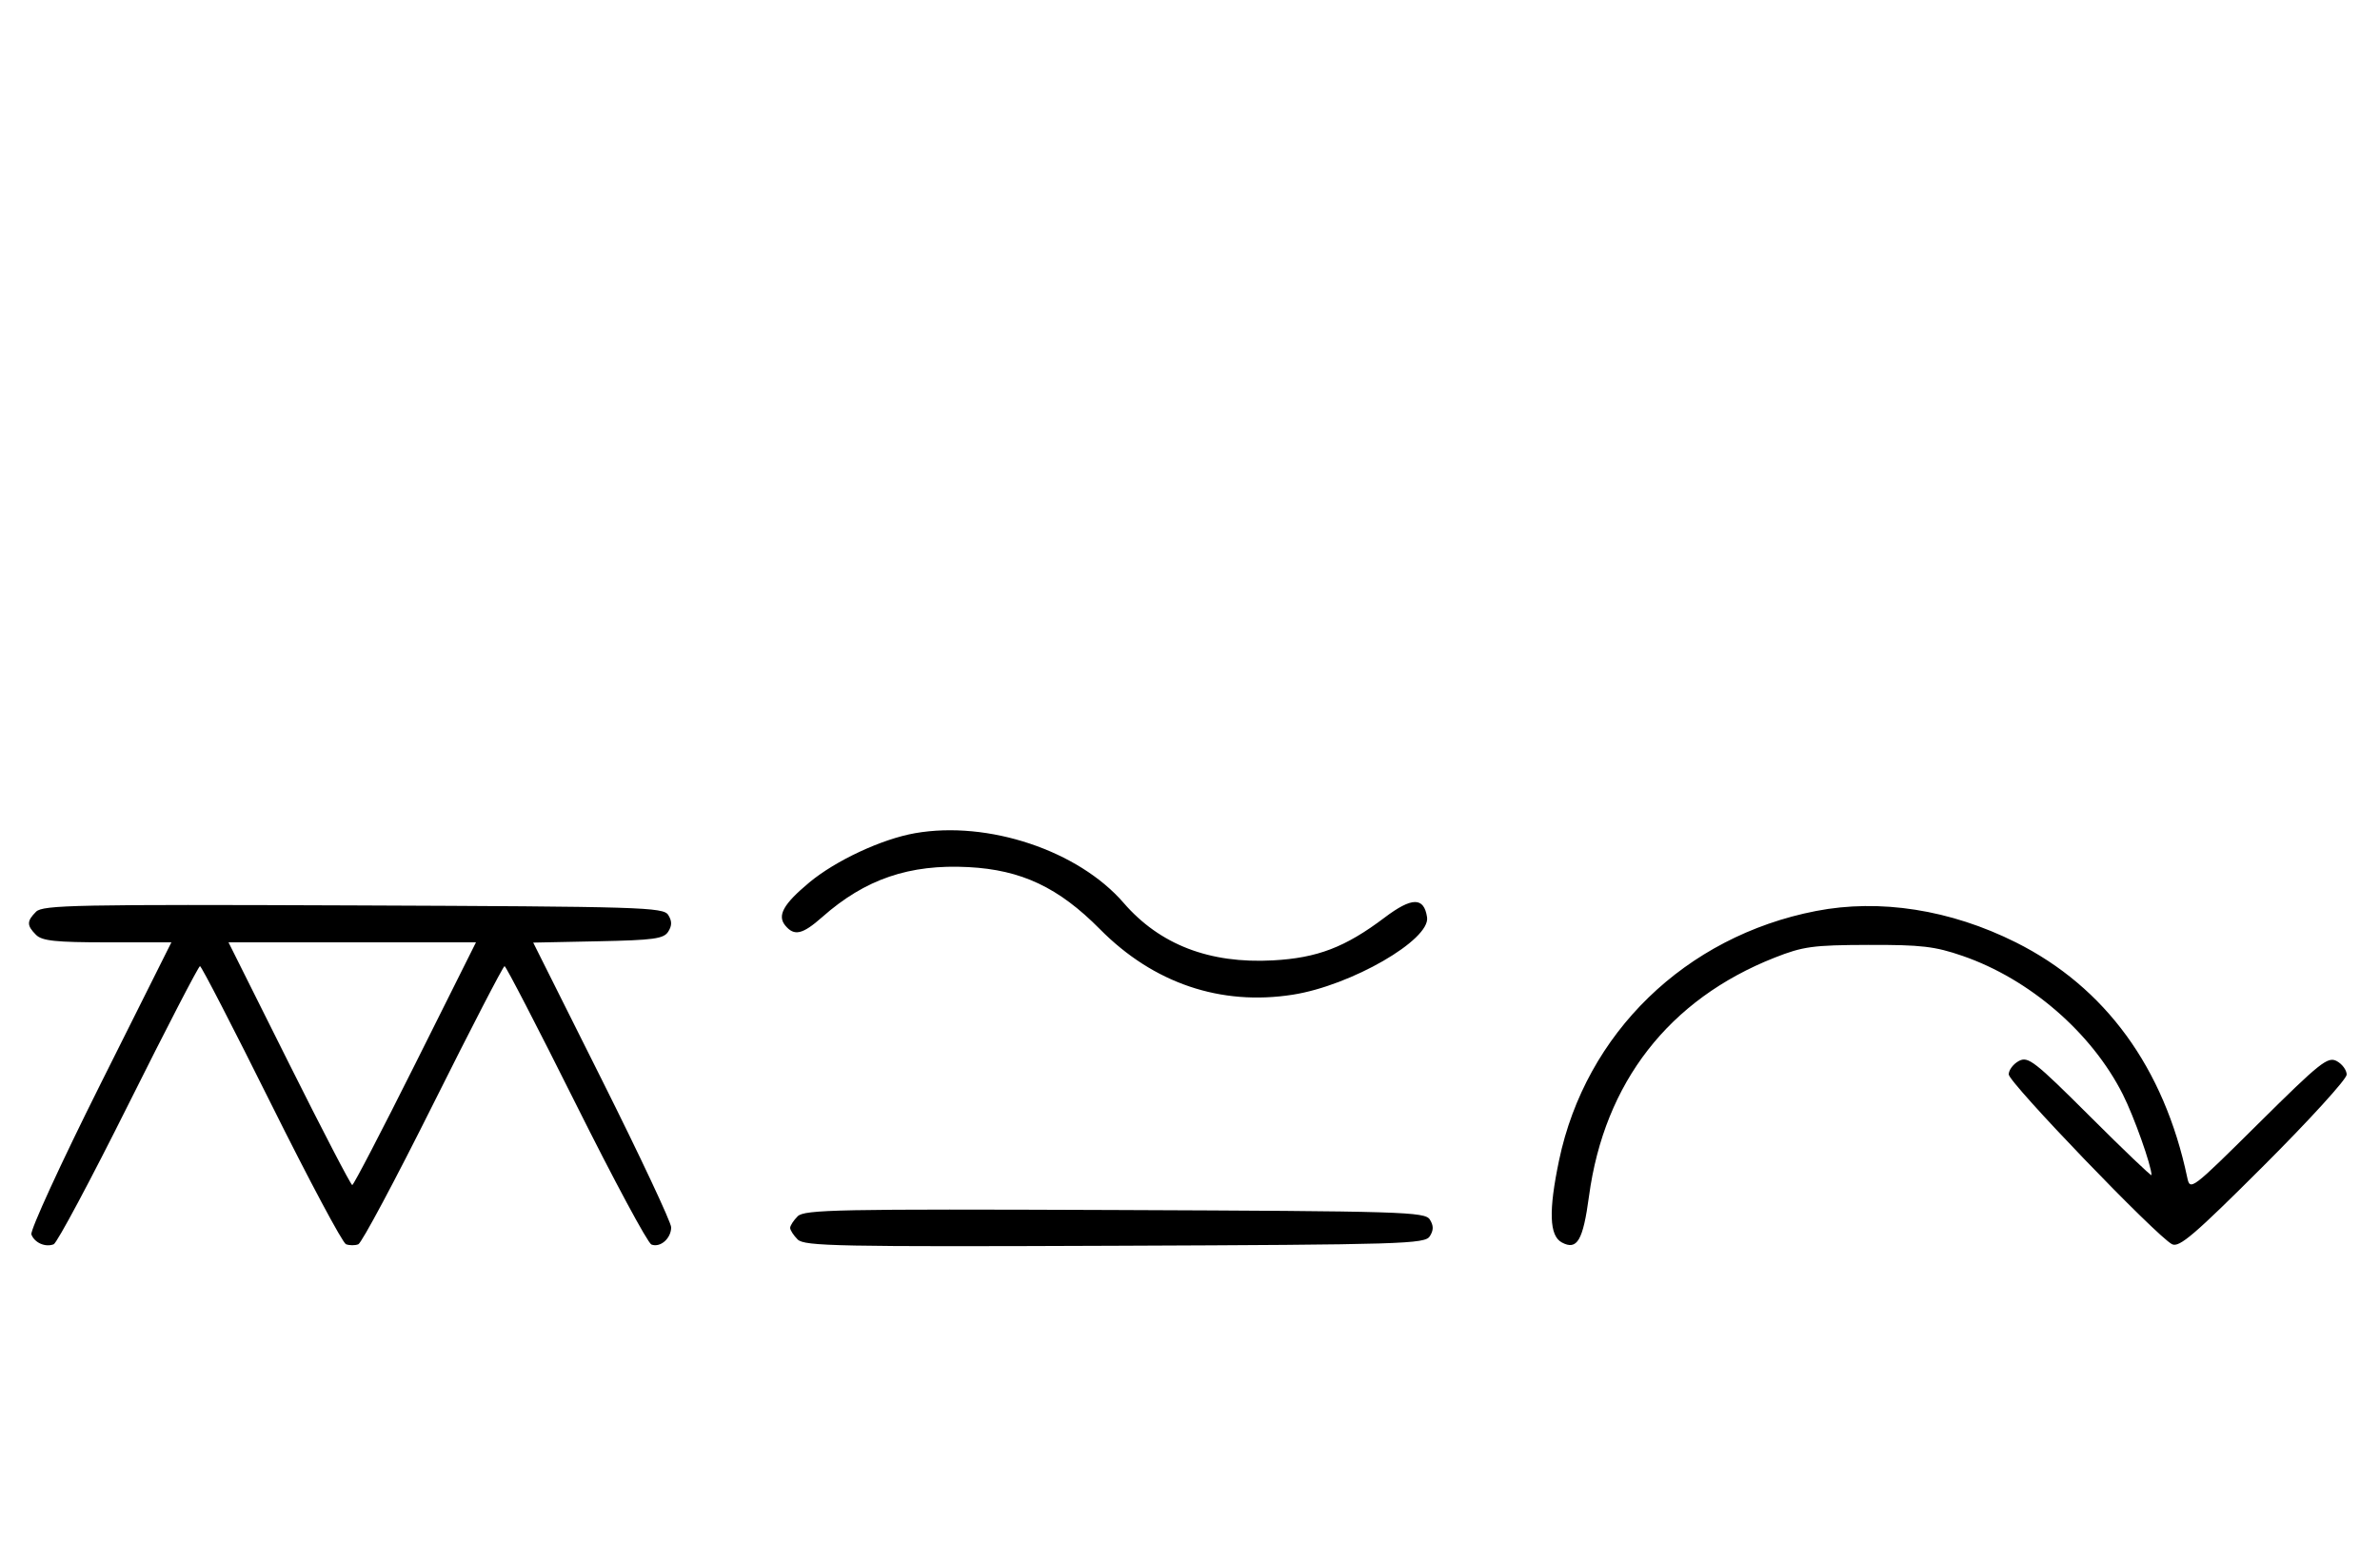 <svg xmlns="http://www.w3.org/2000/svg" width="500" height="324" viewBox="0 0 500 324" version="1.1">
	<path d="M 192.244 175.065 C 185.250 176.290, 175.542 180.817, 170 185.439 C 164.563 189.974, 163.232 192.370, 164.980 194.476 C 166.869 196.752, 168.595 196.353, 172.747 192.681 C 181.753 184.718, 191.051 181.542, 203.454 182.193 C 214.589 182.777, 222.411 186.470, 231.072 195.230 C 242.304 206.591, 256.429 211.388, 271.614 208.998 C 283.858 207.072, 300.513 197.467, 299.805 192.740 C 299.161 188.438, 296.629 188.460, 290.858 192.818 C 282.615 199.041, 276.754 201.285, 267.409 201.793 C 254.100 202.518, 243.651 198.491, 236.054 189.708 C 226.542 178.712, 207.593 172.378, 192.244 175.065 M 7.579 191.564 C 5.598 193.545, 5.596 194.454, 7.571 196.429 C 8.844 197.701, 11.697 198, 22.575 198 L 36.006 198 21.020 227.961 C 12.777 244.439, 6.285 258.580, 6.594 259.384 C 7.265 261.133, 9.512 262.125, 11.274 261.448 C 11.975 261.180, 19.056 247.919, 27.010 231.980 C 34.964 216.041, 41.717 203, 42.016 203 C 42.315 203, 49.042 216.034, 56.965 231.964 C 64.888 247.894, 71.962 261.155, 72.685 261.433 C 73.408 261.710, 74.573 261.717, 75.274 261.448 C 75.975 261.180, 83.056 247.919, 91.010 231.980 C 98.964 216.041, 105.710 203, 106 203 C 106.290 203, 113.036 216.041, 120.990 231.980 C 128.944 247.919, 136.083 261.201, 136.853 261.497 C 138.718 262.213, 141 260.217, 141 257.871 C 141 256.835, 134.480 242.952, 126.511 227.021 L 112.021 198.056 125.653 197.778 C 137.361 197.539, 139.441 197.253, 140.388 195.750 C 141.191 194.475, 141.190 193.525, 140.386 192.250 C 139.356 190.617, 134.934 190.483, 74.220 190.243 C 16.058 190.013, 8.990 190.153, 7.579 191.564 M 381.500 191.418 C 354.067 196.754, 333.127 217.084, 327.531 243.815 C 325.307 254.439, 325.484 259.654, 328.117 261.062 C 331.328 262.781, 332.564 260.672, 333.826 251.325 C 337.051 227.435, 350.629 209.983, 372.803 201.225 C 378.803 198.856, 380.853 198.576, 392.500 198.540 C 403.626 198.506, 406.484 198.840, 412.326 200.857 C 426.402 205.717, 439.427 216.978, 445.971 229.945 C 448.322 234.601, 452 244.957, 452 246.917 C 452 247.222, 446.209 241.693, 439.131 234.630 C 427.421 222.947, 426.069 221.892, 424.131 222.930 C 422.959 223.557, 422 224.825, 422 225.747 C 422 227.465, 453.046 259.753, 456.310 261.430 C 457.820 262.205, 461.011 259.471, 475.560 244.940 C 485.152 235.360, 493 226.745, 493 225.796 C 493 224.847, 492.060 223.567, 490.911 222.952 C 489.025 221.943, 487.428 223.216, 474.468 236.067 C 460.329 250.084, 460.104 250.255, 459.501 247.399 C 454.641 224.362, 442.280 207.403, 423.500 198.007 C 409.759 191.132, 394.932 188.806, 381.500 191.418 M 60.743 223.500 C 67.750 237.525, 73.715 249, 74 249 C 74.285 249, 80.250 237.525, 87.257 223.500 L 99.995 198 74 198 L 48.005 198 60.743 223.500 M 167.579 255.564 C 166.710 256.432, 166 257.529, 166 258 C 166 258.471, 166.710 259.568, 167.579 260.436 C 168.990 261.847, 176.058 261.987, 234.220 261.757 C 294.934 261.517, 299.356 261.383, 300.386 259.750 C 301.191 258.474, 301.191 257.526, 300.386 256.250 C 299.356 254.617, 294.934 254.483, 234.220 254.243 C 176.058 254.013, 168.990 254.153, 167.579 255.564 " stroke="none" fill="black" fill-rule="evenodd"/>
</svg>